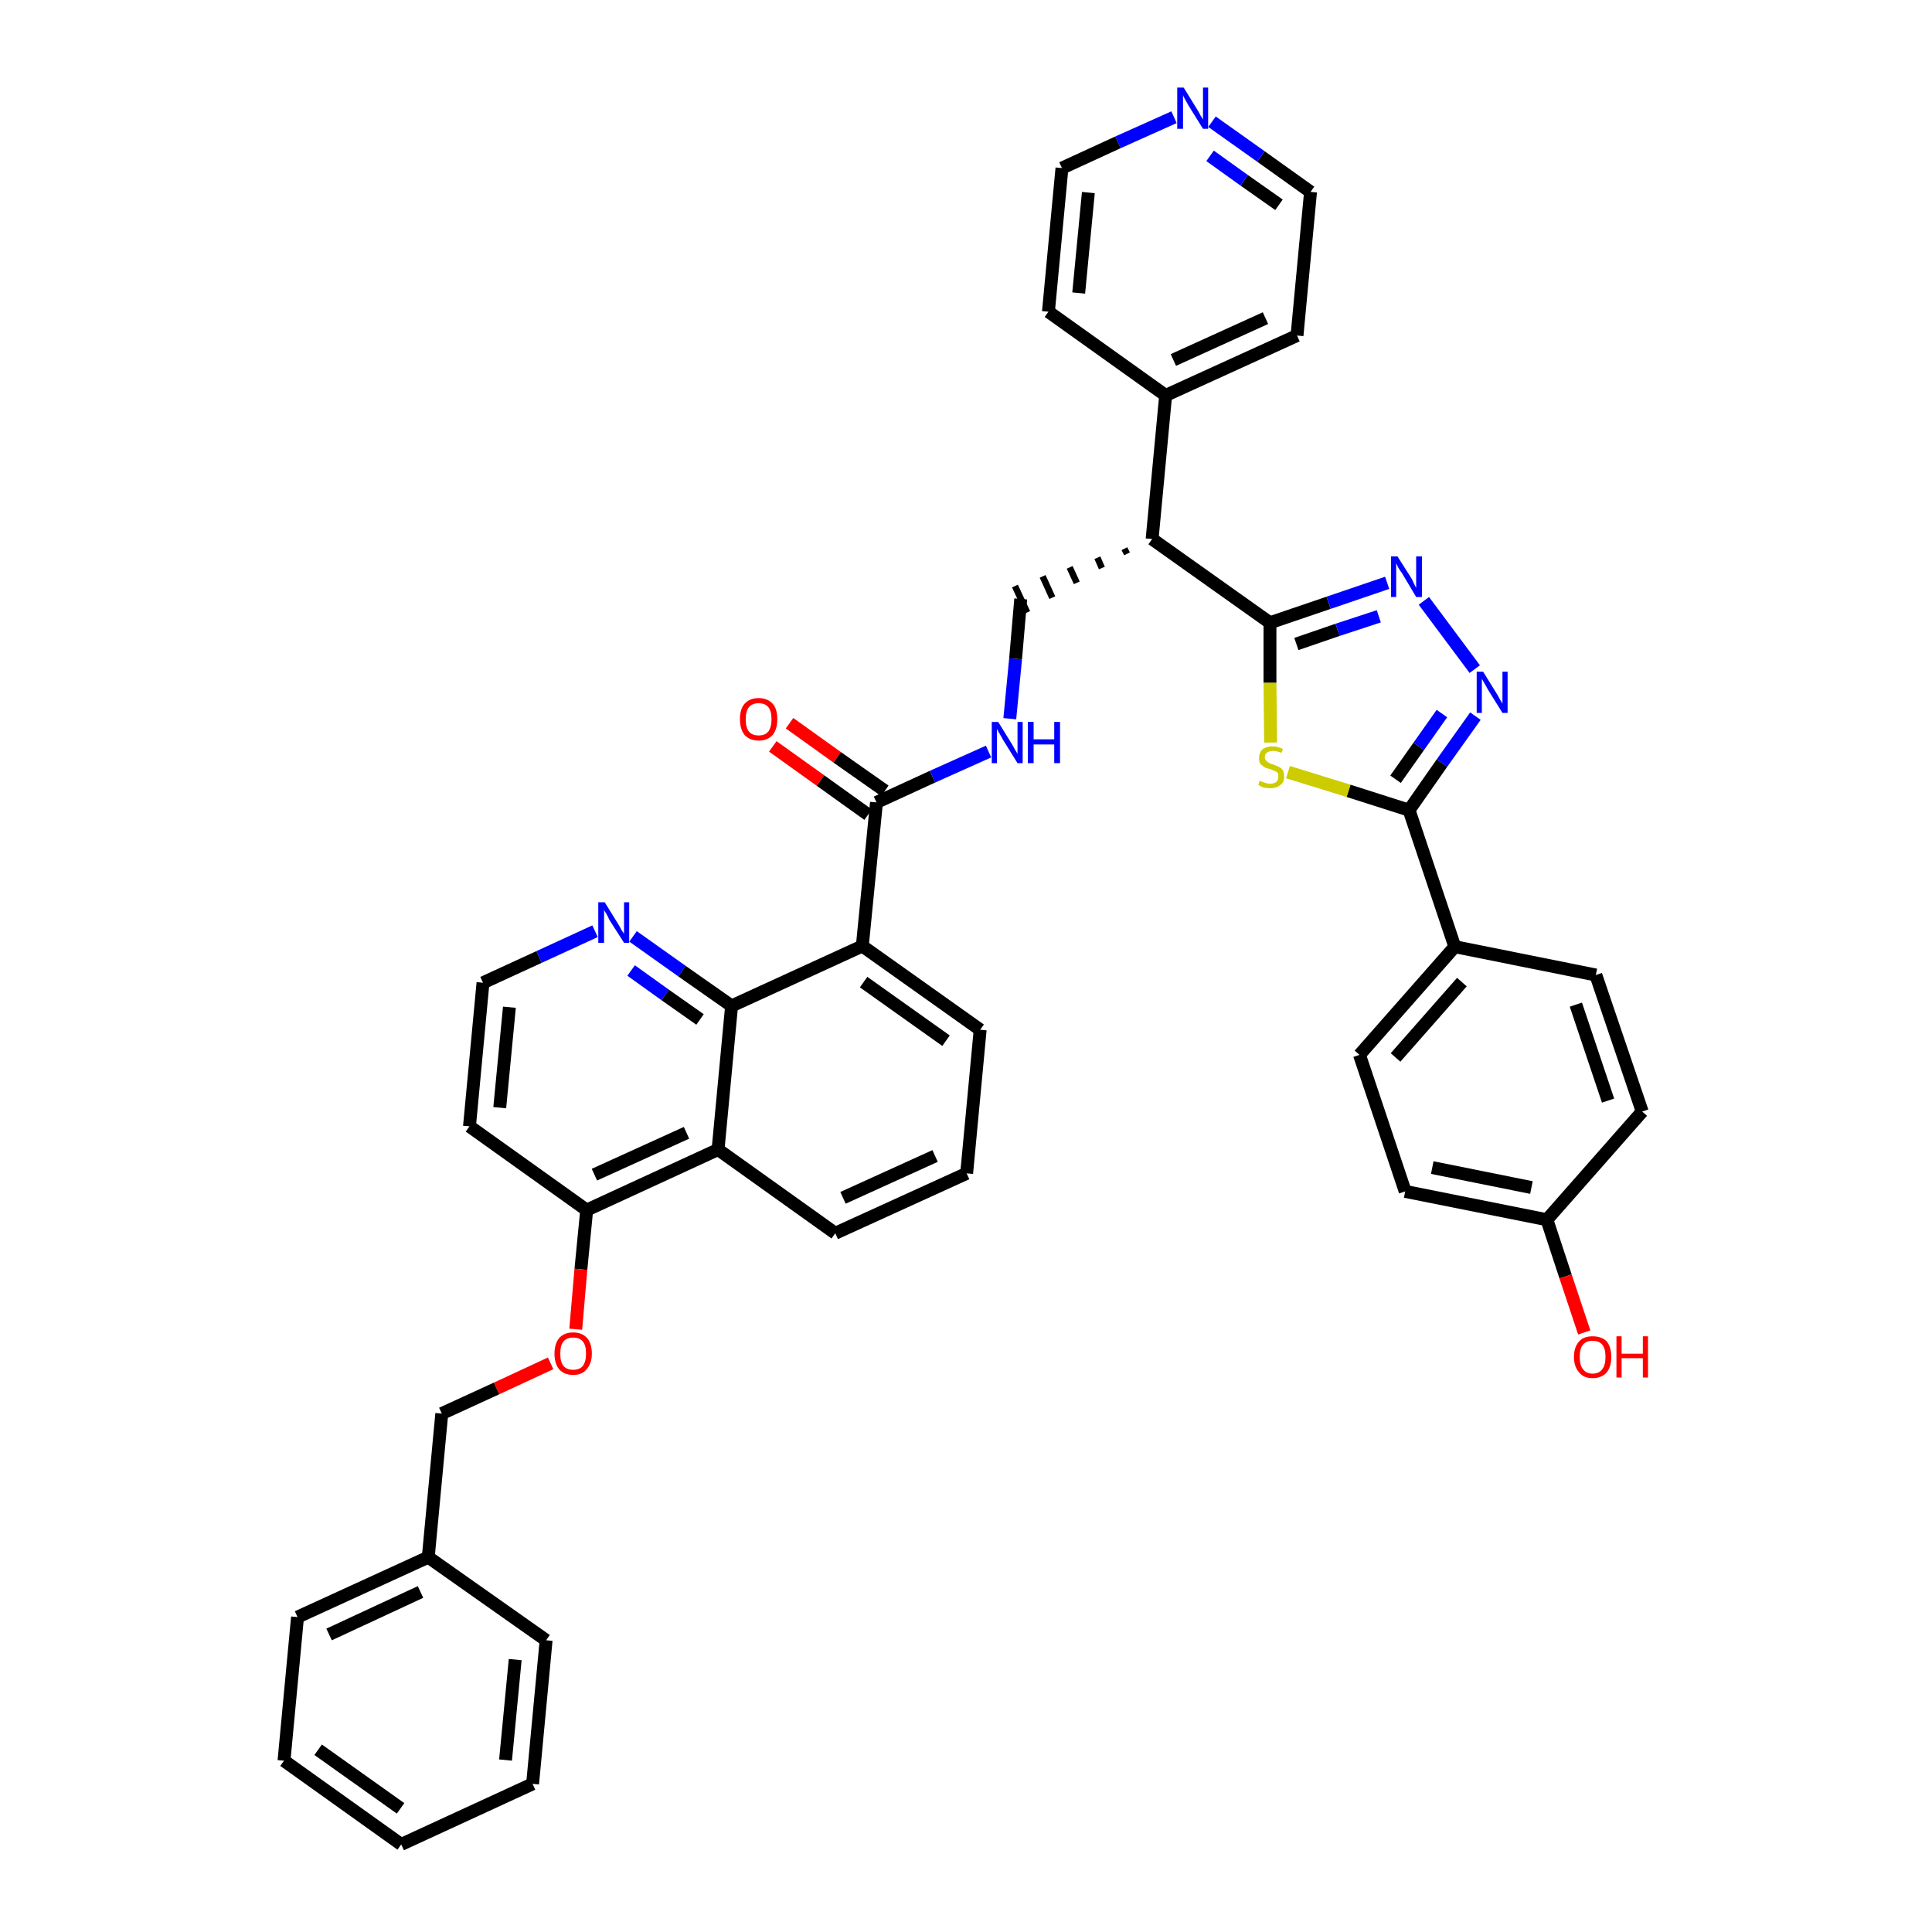 <?xml version='1.0' encoding='iso-8859-1'?>
<svg version='1.1' baseProfile='full'
              xmlns='http://www.w3.org/2000/svg'
                      xmlns:rdkit='http://www.rdkit.org/xml'
                      xmlns:xlink='http://www.w3.org/1999/xlink'
                  xml:space='preserve'
width='300px' height='300px' viewBox='0 0 300 300'>
<!-- END OF HEADER -->
<path class='bond-0 atom-0 atom-1' d='M 120.0,115.9 L 127.4,121.2' style='fill:none;fill-rule:evenodd;stroke:#FF0000;stroke-width:2.0px;stroke-linecap:butt;stroke-linejoin:miter;stroke-opacity:1' />
<path class='bond-0 atom-0 atom-1' d='M 127.4,121.2 L 134.8,126.5' style='fill:none;fill-rule:evenodd;stroke:#000000;stroke-width:2.0px;stroke-linecap:butt;stroke-linejoin:miter;stroke-opacity:1' />
<path class='bond-0 atom-0 atom-1' d='M 122.6,112.3 L 130.0,117.6' style='fill:none;fill-rule:evenodd;stroke:#FF0000;stroke-width:2.0px;stroke-linecap:butt;stroke-linejoin:miter;stroke-opacity:1' />
<path class='bond-0 atom-0 atom-1' d='M 130.0,117.6 L 137.4,122.8' style='fill:none;fill-rule:evenodd;stroke:#000000;stroke-width:2.0px;stroke-linecap:butt;stroke-linejoin:miter;stroke-opacity:1' />
<path class='bond-1 atom-1 atom-2' d='M 136.1,124.6 L 144.8,120.6' style='fill:none;fill-rule:evenodd;stroke:#000000;stroke-width:2.0px;stroke-linecap:butt;stroke-linejoin:miter;stroke-opacity:1' />
<path class='bond-1 atom-1 atom-2' d='M 144.8,120.6 L 153.5,116.7' style='fill:none;fill-rule:evenodd;stroke:#0000FF;stroke-width:2.0px;stroke-linecap:butt;stroke-linejoin:miter;stroke-opacity:1' />
<path class='bond-22 atom-1 atom-23' d='M 136.1,124.6 L 133.9,146.9' style='fill:none;fill-rule:evenodd;stroke:#000000;stroke-width:2.0px;stroke-linecap:butt;stroke-linejoin:miter;stroke-opacity:1' />
<path class='bond-2 atom-2 atom-3' d='M 156.8,111.6 L 157.7,102.3' style='fill:none;fill-rule:evenodd;stroke:#0000FF;stroke-width:2.0px;stroke-linecap:butt;stroke-linejoin:miter;stroke-opacity:1' />
<path class='bond-2 atom-2 atom-3' d='M 157.7,102.3 L 158.5,93.0' style='fill:none;fill-rule:evenodd;stroke:#000000;stroke-width:2.0px;stroke-linecap:butt;stroke-linejoin:miter;stroke-opacity:1' />
<path class='bond-3 atom-4 atom-3' d='M 174.6,85.2 L 175.0,86.0' style='fill:none;fill-rule:evenodd;stroke:#000000;stroke-width:1.0px;stroke-linecap:butt;stroke-linejoin:miter;stroke-opacity:1' />
<path class='bond-3 atom-4 atom-3' d='M 170.4,86.6 L 171.1,88.2' style='fill:none;fill-rule:evenodd;stroke:#000000;stroke-width:1.0px;stroke-linecap:butt;stroke-linejoin:miter;stroke-opacity:1' />
<path class='bond-3 atom-4 atom-3' d='M 166.1,88.1 L 167.2,90.5' style='fill:none;fill-rule:evenodd;stroke:#000000;stroke-width:1.0px;stroke-linecap:butt;stroke-linejoin:miter;stroke-opacity:1' />
<path class='bond-3 atom-4 atom-3' d='M 161.9,89.5 L 163.4,92.8' style='fill:none;fill-rule:evenodd;stroke:#000000;stroke-width:1.0px;stroke-linecap:butt;stroke-linejoin:miter;stroke-opacity:1' />
<path class='bond-3 atom-4 atom-3' d='M 157.6,91.0 L 159.5,95.1' style='fill:none;fill-rule:evenodd;stroke:#000000;stroke-width:1.0px;stroke-linecap:butt;stroke-linejoin:miter;stroke-opacity:1' />
<path class='bond-4 atom-4 atom-5' d='M 178.9,83.7 L 181.0,61.4' style='fill:none;fill-rule:evenodd;stroke:#000000;stroke-width:2.0px;stroke-linecap:butt;stroke-linejoin:miter;stroke-opacity:1' />
<path class='bond-10 atom-4 atom-11' d='M 178.9,83.7 L 197.2,96.7' style='fill:none;fill-rule:evenodd;stroke:#000000;stroke-width:2.0px;stroke-linecap:butt;stroke-linejoin:miter;stroke-opacity:1' />
<path class='bond-5 atom-5 atom-6' d='M 181.0,61.4 L 201.4,52.1' style='fill:none;fill-rule:evenodd;stroke:#000000;stroke-width:2.0px;stroke-linecap:butt;stroke-linejoin:miter;stroke-opacity:1' />
<path class='bond-5 atom-5 atom-6' d='M 182.2,55.9 L 196.5,49.4' style='fill:none;fill-rule:evenodd;stroke:#000000;stroke-width:2.0px;stroke-linecap:butt;stroke-linejoin:miter;stroke-opacity:1' />
<path class='bond-40 atom-10 atom-5' d='M 162.8,48.4 L 181.0,61.4' style='fill:none;fill-rule:evenodd;stroke:#000000;stroke-width:2.0px;stroke-linecap:butt;stroke-linejoin:miter;stroke-opacity:1' />
<path class='bond-6 atom-6 atom-7' d='M 201.4,52.1 L 203.5,29.8' style='fill:none;fill-rule:evenodd;stroke:#000000;stroke-width:2.0px;stroke-linecap:butt;stroke-linejoin:miter;stroke-opacity:1' />
<path class='bond-7 atom-7 atom-8' d='M 203.5,29.8 L 195.8,24.3' style='fill:none;fill-rule:evenodd;stroke:#000000;stroke-width:2.0px;stroke-linecap:butt;stroke-linejoin:miter;stroke-opacity:1' />
<path class='bond-7 atom-7 atom-8' d='M 195.8,24.3 L 188.2,18.9' style='fill:none;fill-rule:evenodd;stroke:#0000FF;stroke-width:2.0px;stroke-linecap:butt;stroke-linejoin:miter;stroke-opacity:1' />
<path class='bond-7 atom-7 atom-8' d='M 198.6,31.8 L 193.2,28.0' style='fill:none;fill-rule:evenodd;stroke:#000000;stroke-width:2.0px;stroke-linecap:butt;stroke-linejoin:miter;stroke-opacity:1' />
<path class='bond-7 atom-7 atom-8' d='M 193.2,28.0 L 187.9,24.2' style='fill:none;fill-rule:evenodd;stroke:#0000FF;stroke-width:2.0px;stroke-linecap:butt;stroke-linejoin:miter;stroke-opacity:1' />
<path class='bond-8 atom-8 atom-9' d='M 182.3,18.2 L 173.6,22.1' style='fill:none;fill-rule:evenodd;stroke:#0000FF;stroke-width:2.0px;stroke-linecap:butt;stroke-linejoin:miter;stroke-opacity:1' />
<path class='bond-8 atom-8 atom-9' d='M 173.6,22.1 L 164.9,26.1' style='fill:none;fill-rule:evenodd;stroke:#000000;stroke-width:2.0px;stroke-linecap:butt;stroke-linejoin:miter;stroke-opacity:1' />
<path class='bond-9 atom-9 atom-10' d='M 164.9,26.1 L 162.8,48.4' style='fill:none;fill-rule:evenodd;stroke:#000000;stroke-width:2.0px;stroke-linecap:butt;stroke-linejoin:miter;stroke-opacity:1' />
<path class='bond-9 atom-9 atom-10' d='M 169.0,29.9 L 167.5,45.5' style='fill:none;fill-rule:evenodd;stroke:#000000;stroke-width:2.0px;stroke-linecap:butt;stroke-linejoin:miter;stroke-opacity:1' />
<path class='bond-11 atom-11 atom-12' d='M 197.2,96.7 L 206.3,93.6' style='fill:none;fill-rule:evenodd;stroke:#000000;stroke-width:2.0px;stroke-linecap:butt;stroke-linejoin:miter;stroke-opacity:1' />
<path class='bond-11 atom-11 atom-12' d='M 206.3,93.6 L 215.4,90.5' style='fill:none;fill-rule:evenodd;stroke:#0000FF;stroke-width:2.0px;stroke-linecap:butt;stroke-linejoin:miter;stroke-opacity:1' />
<path class='bond-11 atom-11 atom-12' d='M 201.3,100.0 L 207.7,97.8' style='fill:none;fill-rule:evenodd;stroke:#000000;stroke-width:2.0px;stroke-linecap:butt;stroke-linejoin:miter;stroke-opacity:1' />
<path class='bond-11 atom-11 atom-12' d='M 207.7,97.8 L 214.1,95.7' style='fill:none;fill-rule:evenodd;stroke:#0000FF;stroke-width:2.0px;stroke-linecap:butt;stroke-linejoin:miter;stroke-opacity:1' />
<path class='bond-41 atom-22 atom-11' d='M 197.3,115.3 L 197.2,106.0' style='fill:none;fill-rule:evenodd;stroke:#CCCC00;stroke-width:2.0px;stroke-linecap:butt;stroke-linejoin:miter;stroke-opacity:1' />
<path class='bond-41 atom-22 atom-11' d='M 197.2,106.0 L 197.2,96.7' style='fill:none;fill-rule:evenodd;stroke:#000000;stroke-width:2.0px;stroke-linecap:butt;stroke-linejoin:miter;stroke-opacity:1' />
<path class='bond-12 atom-12 atom-13' d='M 221.1,93.3 L 229.0,103.9' style='fill:none;fill-rule:evenodd;stroke:#0000FF;stroke-width:2.0px;stroke-linecap:butt;stroke-linejoin:miter;stroke-opacity:1' />
<path class='bond-13 atom-13 atom-14' d='M 229.1,111.2 L 223.9,118.5' style='fill:none;fill-rule:evenodd;stroke:#0000FF;stroke-width:2.0px;stroke-linecap:butt;stroke-linejoin:miter;stroke-opacity:1' />
<path class='bond-13 atom-13 atom-14' d='M 223.9,118.5 L 218.8,125.8' style='fill:none;fill-rule:evenodd;stroke:#000000;stroke-width:2.0px;stroke-linecap:butt;stroke-linejoin:miter;stroke-opacity:1' />
<path class='bond-13 atom-13 atom-14' d='M 223.9,110.8 L 220.3,115.9' style='fill:none;fill-rule:evenodd;stroke:#0000FF;stroke-width:2.0px;stroke-linecap:butt;stroke-linejoin:miter;stroke-opacity:1' />
<path class='bond-13 atom-13 atom-14' d='M 220.3,115.9 L 216.7,121.0' style='fill:none;fill-rule:evenodd;stroke:#000000;stroke-width:2.0px;stroke-linecap:butt;stroke-linejoin:miter;stroke-opacity:1' />
<path class='bond-14 atom-14 atom-15' d='M 218.8,125.8 L 225.9,147.0' style='fill:none;fill-rule:evenodd;stroke:#000000;stroke-width:2.0px;stroke-linecap:butt;stroke-linejoin:miter;stroke-opacity:1' />
<path class='bond-21 atom-14 atom-22' d='M 218.8,125.8 L 209.4,122.8' style='fill:none;fill-rule:evenodd;stroke:#000000;stroke-width:2.0px;stroke-linecap:butt;stroke-linejoin:miter;stroke-opacity:1' />
<path class='bond-21 atom-14 atom-22' d='M 209.4,122.8 L 200.0,119.9' style='fill:none;fill-rule:evenodd;stroke:#CCCC00;stroke-width:2.0px;stroke-linecap:butt;stroke-linejoin:miter;stroke-opacity:1' />
<path class='bond-15 atom-15 atom-16' d='M 225.9,147.0 L 211.1,163.8' style='fill:none;fill-rule:evenodd;stroke:#000000;stroke-width:2.0px;stroke-linecap:butt;stroke-linejoin:miter;stroke-opacity:1' />
<path class='bond-15 atom-15 atom-16' d='M 227.0,152.5 L 216.7,164.2' style='fill:none;fill-rule:evenodd;stroke:#000000;stroke-width:2.0px;stroke-linecap:butt;stroke-linejoin:miter;stroke-opacity:1' />
<path class='bond-43 atom-21 atom-15' d='M 247.8,151.4 L 225.9,147.0' style='fill:none;fill-rule:evenodd;stroke:#000000;stroke-width:2.0px;stroke-linecap:butt;stroke-linejoin:miter;stroke-opacity:1' />
<path class='bond-16 atom-16 atom-17' d='M 211.1,163.8 L 218.2,185.0' style='fill:none;fill-rule:evenodd;stroke:#000000;stroke-width:2.0px;stroke-linecap:butt;stroke-linejoin:miter;stroke-opacity:1' />
<path class='bond-17 atom-17 atom-18' d='M 218.2,185.0 L 240.2,189.4' style='fill:none;fill-rule:evenodd;stroke:#000000;stroke-width:2.0px;stroke-linecap:butt;stroke-linejoin:miter;stroke-opacity:1' />
<path class='bond-17 atom-17 atom-18' d='M 222.4,181.3 L 237.8,184.4' style='fill:none;fill-rule:evenodd;stroke:#000000;stroke-width:2.0px;stroke-linecap:butt;stroke-linejoin:miter;stroke-opacity:1' />
<path class='bond-18 atom-18 atom-19' d='M 240.2,189.4 L 243.1,198.2' style='fill:none;fill-rule:evenodd;stroke:#000000;stroke-width:2.0px;stroke-linecap:butt;stroke-linejoin:miter;stroke-opacity:1' />
<path class='bond-18 atom-18 atom-19' d='M 243.1,198.2 L 246.0,206.9' style='fill:none;fill-rule:evenodd;stroke:#FF0000;stroke-width:2.0px;stroke-linecap:butt;stroke-linejoin:miter;stroke-opacity:1' />
<path class='bond-19 atom-18 atom-20' d='M 240.2,189.4 L 255.0,172.6' style='fill:none;fill-rule:evenodd;stroke:#000000;stroke-width:2.0px;stroke-linecap:butt;stroke-linejoin:miter;stroke-opacity:1' />
<path class='bond-20 atom-20 atom-21' d='M 255.0,172.6 L 247.8,151.4' style='fill:none;fill-rule:evenodd;stroke:#000000;stroke-width:2.0px;stroke-linecap:butt;stroke-linejoin:miter;stroke-opacity:1' />
<path class='bond-20 atom-20 atom-21' d='M 249.7,170.9 L 244.7,156.0' style='fill:none;fill-rule:evenodd;stroke:#000000;stroke-width:2.0px;stroke-linecap:butt;stroke-linejoin:miter;stroke-opacity:1' />
<path class='bond-23 atom-23 atom-24' d='M 133.9,146.9 L 152.2,159.9' style='fill:none;fill-rule:evenodd;stroke:#000000;stroke-width:2.0px;stroke-linecap:butt;stroke-linejoin:miter;stroke-opacity:1' />
<path class='bond-23 atom-23 atom-24' d='M 134.1,152.5 L 146.9,161.6' style='fill:none;fill-rule:evenodd;stroke:#000000;stroke-width:2.0px;stroke-linecap:butt;stroke-linejoin:miter;stroke-opacity:1' />
<path class='bond-42 atom-40 atom-23' d='M 113.6,156.2 L 133.9,146.9' style='fill:none;fill-rule:evenodd;stroke:#000000;stroke-width:2.0px;stroke-linecap:butt;stroke-linejoin:miter;stroke-opacity:1' />
<path class='bond-24 atom-24 atom-25' d='M 152.2,159.9 L 150.1,182.2' style='fill:none;fill-rule:evenodd;stroke:#000000;stroke-width:2.0px;stroke-linecap:butt;stroke-linejoin:miter;stroke-opacity:1' />
<path class='bond-25 atom-25 atom-26' d='M 150.1,182.2 L 129.7,191.5' style='fill:none;fill-rule:evenodd;stroke:#000000;stroke-width:2.0px;stroke-linecap:butt;stroke-linejoin:miter;stroke-opacity:1' />
<path class='bond-25 atom-25 atom-26' d='M 145.2,179.5 L 130.9,186.0' style='fill:none;fill-rule:evenodd;stroke:#000000;stroke-width:2.0px;stroke-linecap:butt;stroke-linejoin:miter;stroke-opacity:1' />
<path class='bond-26 atom-26 atom-27' d='M 129.7,191.5 L 111.5,178.5' style='fill:none;fill-rule:evenodd;stroke:#000000;stroke-width:2.0px;stroke-linecap:butt;stroke-linejoin:miter;stroke-opacity:1' />
<path class='bond-27 atom-27 atom-28' d='M 111.5,178.5 L 91.1,187.9' style='fill:none;fill-rule:evenodd;stroke:#000000;stroke-width:2.0px;stroke-linecap:butt;stroke-linejoin:miter;stroke-opacity:1' />
<path class='bond-27 atom-27 atom-28' d='M 106.6,175.9 L 92.3,182.4' style='fill:none;fill-rule:evenodd;stroke:#000000;stroke-width:2.0px;stroke-linecap:butt;stroke-linejoin:miter;stroke-opacity:1' />
<path class='bond-44 atom-40 atom-27' d='M 113.6,156.2 L 111.5,178.5' style='fill:none;fill-rule:evenodd;stroke:#000000;stroke-width:2.0px;stroke-linecap:butt;stroke-linejoin:miter;stroke-opacity:1' />
<path class='bond-28 atom-28 atom-29' d='M 91.1,187.9 L 90.2,197.1' style='fill:none;fill-rule:evenodd;stroke:#000000;stroke-width:2.0px;stroke-linecap:butt;stroke-linejoin:miter;stroke-opacity:1' />
<path class='bond-28 atom-28 atom-29' d='M 90.2,197.1 L 89.4,206.4' style='fill:none;fill-rule:evenodd;stroke:#FF0000;stroke-width:2.0px;stroke-linecap:butt;stroke-linejoin:miter;stroke-opacity:1' />
<path class='bond-36 atom-28 atom-37' d='M 91.1,187.9 L 72.9,174.9' style='fill:none;fill-rule:evenodd;stroke:#000000;stroke-width:2.0px;stroke-linecap:butt;stroke-linejoin:miter;stroke-opacity:1' />
<path class='bond-29 atom-29 atom-30' d='M 85.5,211.7 L 77.1,215.6' style='fill:none;fill-rule:evenodd;stroke:#FF0000;stroke-width:2.0px;stroke-linecap:butt;stroke-linejoin:miter;stroke-opacity:1' />
<path class='bond-29 atom-29 atom-30' d='M 77.1,215.6 L 68.6,219.5' style='fill:none;fill-rule:evenodd;stroke:#000000;stroke-width:2.0px;stroke-linecap:butt;stroke-linejoin:miter;stroke-opacity:1' />
<path class='bond-30 atom-30 atom-31' d='M 68.6,219.5 L 66.5,241.8' style='fill:none;fill-rule:evenodd;stroke:#000000;stroke-width:2.0px;stroke-linecap:butt;stroke-linejoin:miter;stroke-opacity:1' />
<path class='bond-31 atom-31 atom-32' d='M 66.5,241.8 L 46.2,251.1' style='fill:none;fill-rule:evenodd;stroke:#000000;stroke-width:2.0px;stroke-linecap:butt;stroke-linejoin:miter;stroke-opacity:1' />
<path class='bond-31 atom-31 atom-32' d='M 65.3,247.2 L 51.1,253.8' style='fill:none;fill-rule:evenodd;stroke:#000000;stroke-width:2.0px;stroke-linecap:butt;stroke-linejoin:miter;stroke-opacity:1' />
<path class='bond-45 atom-36 atom-31' d='M 84.8,254.7 L 66.5,241.8' style='fill:none;fill-rule:evenodd;stroke:#000000;stroke-width:2.0px;stroke-linecap:butt;stroke-linejoin:miter;stroke-opacity:1' />
<path class='bond-32 atom-32 atom-33' d='M 46.2,251.1 L 44.1,273.4' style='fill:none;fill-rule:evenodd;stroke:#000000;stroke-width:2.0px;stroke-linecap:butt;stroke-linejoin:miter;stroke-opacity:1' />
<path class='bond-33 atom-33 atom-34' d='M 44.1,273.4 L 62.3,286.4' style='fill:none;fill-rule:evenodd;stroke:#000000;stroke-width:2.0px;stroke-linecap:butt;stroke-linejoin:miter;stroke-opacity:1' />
<path class='bond-33 atom-33 atom-34' d='M 49.4,271.7 L 62.2,280.8' style='fill:none;fill-rule:evenodd;stroke:#000000;stroke-width:2.0px;stroke-linecap:butt;stroke-linejoin:miter;stroke-opacity:1' />
<path class='bond-34 atom-34 atom-35' d='M 62.3,286.4 L 82.7,277.0' style='fill:none;fill-rule:evenodd;stroke:#000000;stroke-width:2.0px;stroke-linecap:butt;stroke-linejoin:miter;stroke-opacity:1' />
<path class='bond-35 atom-35 atom-36' d='M 82.7,277.0 L 84.8,254.7' style='fill:none;fill-rule:evenodd;stroke:#000000;stroke-width:2.0px;stroke-linecap:butt;stroke-linejoin:miter;stroke-opacity:1' />
<path class='bond-35 atom-35 atom-36' d='M 78.5,273.3 L 80.0,257.7' style='fill:none;fill-rule:evenodd;stroke:#000000;stroke-width:2.0px;stroke-linecap:butt;stroke-linejoin:miter;stroke-opacity:1' />
<path class='bond-37 atom-37 atom-38' d='M 72.9,174.9 L 75.0,152.6' style='fill:none;fill-rule:evenodd;stroke:#000000;stroke-width:2.0px;stroke-linecap:butt;stroke-linejoin:miter;stroke-opacity:1' />
<path class='bond-37 atom-37 atom-38' d='M 77.6,172.0 L 79.1,156.4' style='fill:none;fill-rule:evenodd;stroke:#000000;stroke-width:2.0px;stroke-linecap:butt;stroke-linejoin:miter;stroke-opacity:1' />
<path class='bond-38 atom-38 atom-39' d='M 75.0,152.6 L 83.7,148.6' style='fill:none;fill-rule:evenodd;stroke:#000000;stroke-width:2.0px;stroke-linecap:butt;stroke-linejoin:miter;stroke-opacity:1' />
<path class='bond-38 atom-38 atom-39' d='M 83.7,148.6 L 92.4,144.6' style='fill:none;fill-rule:evenodd;stroke:#0000FF;stroke-width:2.0px;stroke-linecap:butt;stroke-linejoin:miter;stroke-opacity:1' />
<path class='bond-39 atom-39 atom-40' d='M 98.3,145.4 L 105.9,150.8' style='fill:none;fill-rule:evenodd;stroke:#0000FF;stroke-width:2.0px;stroke-linecap:butt;stroke-linejoin:miter;stroke-opacity:1' />
<path class='bond-39 atom-39 atom-40' d='M 105.9,150.8 L 113.6,156.2' style='fill:none;fill-rule:evenodd;stroke:#000000;stroke-width:2.0px;stroke-linecap:butt;stroke-linejoin:miter;stroke-opacity:1' />
<path class='bond-39 atom-39 atom-40' d='M 98.0,150.7 L 103.3,154.5' style='fill:none;fill-rule:evenodd;stroke:#0000FF;stroke-width:2.0px;stroke-linecap:butt;stroke-linejoin:miter;stroke-opacity:1' />
<path class='bond-39 atom-39 atom-40' d='M 103.3,154.5 L 108.7,158.3' style='fill:none;fill-rule:evenodd;stroke:#000000;stroke-width:2.0px;stroke-linecap:butt;stroke-linejoin:miter;stroke-opacity:1' />
<path  class='atom-0' d='M 114.9 111.7
Q 114.9 110.1, 115.6 109.3
Q 116.4 108.4, 117.8 108.4
Q 119.2 108.4, 120.0 109.3
Q 120.7 110.1, 120.7 111.7
Q 120.7 113.2, 120.0 114.1
Q 119.2 115.0, 117.8 115.0
Q 116.4 115.0, 115.6 114.1
Q 114.9 113.2, 114.9 111.7
M 117.8 114.2
Q 118.8 114.2, 119.3 113.6
Q 119.8 112.9, 119.8 111.7
Q 119.8 110.4, 119.3 109.8
Q 118.8 109.2, 117.8 109.2
Q 116.8 109.2, 116.3 109.8
Q 115.8 110.4, 115.8 111.7
Q 115.8 113.0, 116.3 113.6
Q 116.8 114.2, 117.8 114.2
' fill='#FF0000'/>
<path  class='atom-2' d='M 155.0 112.1
L 157.1 115.5
Q 157.3 115.8, 157.6 116.4
Q 158.0 117.0, 158.0 117.1
L 158.0 112.1
L 158.8 112.1
L 158.8 118.5
L 158.0 118.5
L 155.7 114.8
Q 155.5 114.4, 155.2 113.9
Q 154.9 113.4, 154.8 113.2
L 154.8 118.5
L 154.0 118.5
L 154.0 112.1
L 155.0 112.1
' fill='#0000FF'/>
<path  class='atom-2' d='M 159.6 112.1
L 160.5 112.1
L 160.5 114.8
L 163.7 114.8
L 163.7 112.1
L 164.6 112.1
L 164.6 118.5
L 163.7 118.5
L 163.7 115.6
L 160.5 115.6
L 160.5 118.5
L 159.6 118.5
L 159.6 112.1
' fill='#0000FF'/>
<path  class='atom-8' d='M 183.8 13.6
L 185.9 17.0
Q 186.1 17.3, 186.4 17.9
Q 186.8 18.5, 186.8 18.6
L 186.8 13.6
L 187.6 13.6
L 187.6 20.0
L 186.8 20.0
L 184.5 16.3
Q 184.3 15.9, 184.0 15.4
Q 183.7 14.9, 183.7 14.7
L 183.7 20.0
L 182.8 20.0
L 182.8 13.6
L 183.8 13.6
' fill='#0000FF'/>
<path  class='atom-12' d='M 217.0 86.4
L 219.1 89.7
Q 219.3 90.0, 219.6 90.7
Q 219.9 91.3, 219.9 91.3
L 219.9 86.4
L 220.8 86.4
L 220.8 92.7
L 219.9 92.7
L 217.7 89.0
Q 217.4 88.6, 217.1 88.1
Q 216.9 87.6, 216.8 87.5
L 216.8 92.7
L 216.0 92.7
L 216.0 86.4
L 217.0 86.4
' fill='#0000FF'/>
<path  class='atom-13' d='M 230.3 104.3
L 232.4 107.7
Q 232.6 108.0, 232.9 108.6
Q 233.3 109.2, 233.3 109.3
L 233.3 104.3
L 234.1 104.3
L 234.1 110.7
L 233.3 110.7
L 231.0 107.0
Q 230.8 106.6, 230.5 106.1
Q 230.2 105.6, 230.1 105.4
L 230.1 110.7
L 229.3 110.7
L 229.3 104.3
L 230.3 104.3
' fill='#0000FF'/>
<path  class='atom-19' d='M 244.4 210.7
Q 244.4 209.2, 245.2 208.3
Q 245.9 207.5, 247.3 207.5
Q 248.7 207.5, 249.5 208.3
Q 250.2 209.2, 250.2 210.7
Q 250.2 212.2, 249.5 213.1
Q 248.7 214.0, 247.3 214.0
Q 245.9 214.0, 245.2 213.1
Q 244.4 212.2, 244.4 210.7
M 247.3 213.3
Q 248.3 213.3, 248.8 212.6
Q 249.3 212.0, 249.3 210.7
Q 249.3 209.4, 248.8 208.8
Q 248.3 208.2, 247.3 208.2
Q 246.3 208.2, 245.8 208.8
Q 245.3 209.4, 245.3 210.7
Q 245.3 212.0, 245.8 212.6
Q 246.3 213.3, 247.3 213.3
' fill='#FF0000'/>
<path  class='atom-19' d='M 251.0 207.5
L 251.8 207.5
L 251.8 210.2
L 255.1 210.2
L 255.1 207.5
L 255.9 207.5
L 255.9 213.9
L 255.1 213.9
L 255.1 210.9
L 251.8 210.9
L 251.8 213.9
L 251.0 213.9
L 251.0 207.5
' fill='#FF0000'/>
<path  class='atom-22' d='M 195.6 121.2
Q 195.7 121.3, 196.0 121.4
Q 196.3 121.5, 196.6 121.6
Q 196.9 121.7, 197.2 121.7
Q 197.8 121.7, 198.2 121.4
Q 198.5 121.1, 198.5 120.6
Q 198.5 120.2, 198.4 120.0
Q 198.2 119.8, 197.9 119.7
Q 197.6 119.6, 197.2 119.4
Q 196.6 119.3, 196.3 119.1
Q 196.0 118.9, 195.7 118.6
Q 195.5 118.3, 195.5 117.7
Q 195.5 116.9, 196.0 116.4
Q 196.6 115.9, 197.6 115.9
Q 198.4 115.9, 199.2 116.3
L 199.0 116.9
Q 198.2 116.6, 197.7 116.6
Q 197.1 116.6, 196.7 116.9
Q 196.4 117.1, 196.4 117.6
Q 196.4 117.9, 196.6 118.1
Q 196.7 118.3, 197.0 118.4
Q 197.2 118.6, 197.7 118.7
Q 198.2 118.9, 198.6 119.1
Q 198.9 119.2, 199.2 119.6
Q 199.4 120.0, 199.4 120.6
Q 199.4 121.5, 198.8 121.9
Q 198.2 122.4, 197.3 122.4
Q 196.7 122.4, 196.3 122.3
Q 195.9 122.2, 195.4 121.9
L 195.6 121.2
' fill='#CCCC00'/>
<path  class='atom-29' d='M 86.1 210.2
Q 86.1 208.7, 86.8 207.8
Q 87.6 206.9, 89.0 206.9
Q 90.4 206.9, 91.2 207.8
Q 91.9 208.7, 91.9 210.2
Q 91.9 211.7, 91.1 212.6
Q 90.4 213.5, 89.0 213.5
Q 87.6 213.5, 86.8 212.6
Q 86.1 211.7, 86.1 210.2
M 89.0 212.7
Q 90.0 212.7, 90.5 212.1
Q 91.0 211.4, 91.0 210.2
Q 91.0 208.9, 90.5 208.3
Q 90.0 207.7, 89.0 207.7
Q 88.0 207.7, 87.5 208.3
Q 87.0 208.9, 87.0 210.2
Q 87.0 211.5, 87.5 212.1
Q 88.0 212.7, 89.0 212.7
' fill='#FF0000'/>
<path  class='atom-39' d='M 93.9 140.1
L 96.0 143.5
Q 96.2 143.8, 96.5 144.4
Q 96.9 145.0, 96.9 145.0
L 96.9 140.1
L 97.7 140.1
L 97.7 146.4
L 96.9 146.4
L 94.6 142.8
Q 94.4 142.3, 94.1 141.8
Q 93.8 141.4, 93.8 141.2
L 93.8 146.4
L 92.9 146.4
L 92.9 140.1
L 93.9 140.1
' fill='#0000FF'/>
</svg>
